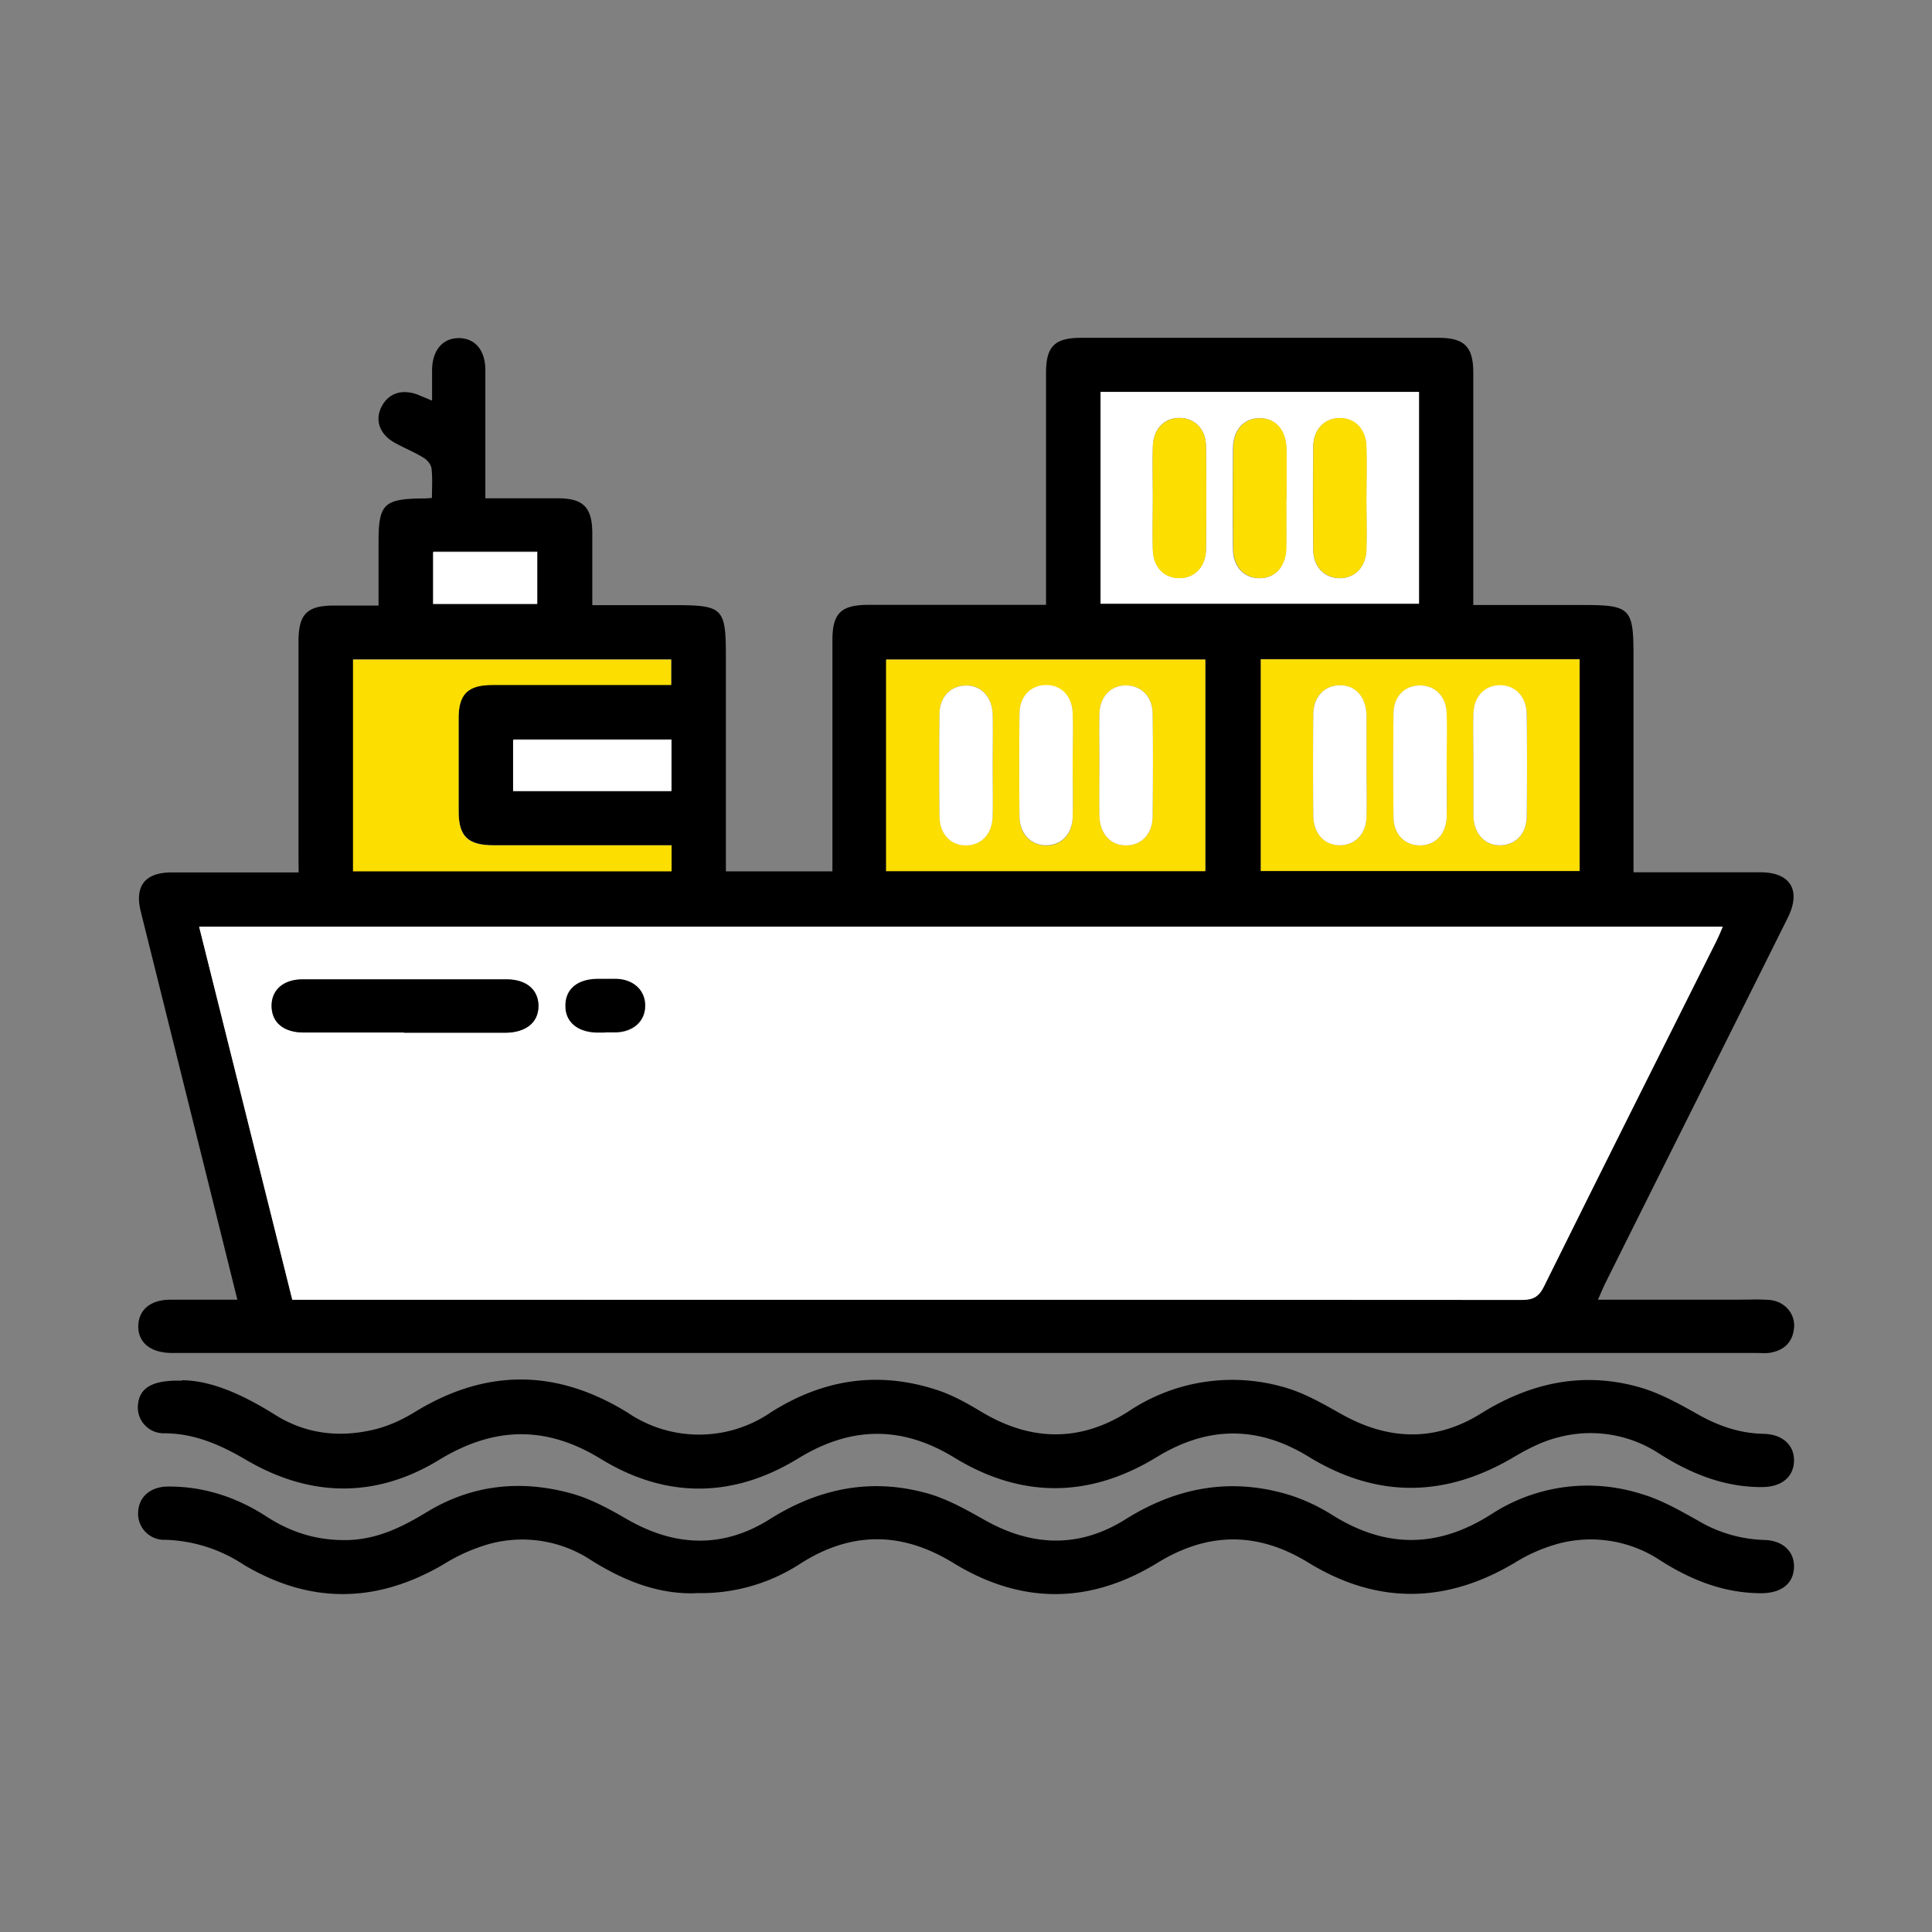 <svg xmlns="http://www.w3.org/2000/svg" fill="none" viewBox="0 0 14 14"><rect x="0" y="0" width="14" height="14" fill="#808080" stroke="none"/><path class="ic_a_crf" fill="#000" d="M5.258 6.314h.774V4.64c0-.197.062-.257.263-.257H7.58V2.7c0-.19.063-.252.254-.252h2.588c.19 0 .254.064.254.254v1.682h.791c.348 0 .37.023.37.368v1.569H12.757c.217 0 .296.13.199.327-.438.88-.879 1.758-1.317 2.638-.02.038-.035.078-.06.132h1.015c.077 0 .153-.004.23.002.105.01.182.094.177.194-.007.107-.068.17-.172.188-.035.006-.072.002-.108.002H1.24c-.15-.002-.24-.076-.238-.196.003-.118.089-.189.232-.19h.486l-.197-.793-.502-2.016c-.048-.188.029-.287.223-.287h.92l-.001-.137V4.649c0-.2.062-.261.259-.261h.321V3.93c0-.275.037-.314.312-.318.02 0 .04 0 .075-.004 0-.072.005-.143-.003-.213-.004-.03-.031-.062-.058-.078-.064-.04-.137-.069-.204-.106-.112-.06-.15-.162-.102-.26.05-.102.15-.135.267-.09l.101.042v-.226c.003-.141.078-.228.196-.227.117.002.19.089.19.232v.929h.528c.181 0 .246.066.247.25v.524h.58c.373 0 .388.016.388.387v1.543l-.002-.002Zm7.226.4H1.443l.675 2.702h.106c2.935 0 5.87 0 8.803.002.078 0 .122-.02.159-.094.414-.836.834-1.671 1.252-2.508.015-.031.029-.064.046-.104v.001ZM7.976 2.838v1.534h2.308V2.84H7.976ZM6.422 6.311h2.313V4.778H6.422v1.533Zm5.025-1.535h-2.31V6.31h2.31V4.776Zm-6.58 1.348H3.575c-.184 0-.251-.066-.251-.246V5.2c0-.171.068-.238.244-.238H4.865v-.185H2.559V6.31h2.308v-.187Zm0-.767H3.721v.372h1.146v-.372ZM3.141 3.996v.377h.754v-.377h-.754ZM1.319 10.002c.212 0 .448.108.674.25.22.138.46.167.71.109.104-.024.207-.07.298-.126.518-.319 1.03-.318 1.548.002a.92.92 0 0 0 1.039-.004c.378-.239.776-.3 1.201-.161.114.037.22.097.325.16.355.212.71.22 1.06-.002a1.35 1.35 0 0 1 1.133-.177c.146.041.281.12.413.194.34.191.678.202 1.008-.002.361-.226.744-.309 1.154-.192.15.043.29.122.425.198.148.083.3.135.47.139.14.002.227.083.223.199-.004.117-.093.187-.235.187-.276 0-.519-.1-.747-.246a.908.908 0 0 0-.732-.113c-.107.027-.211.08-.307.136-.5.3-.998.308-1.496.003-.37-.227-.734-.223-1.103.004-.484.295-.976.3-1.462.004-.382-.235-.753-.23-1.135.005-.471.288-.957.292-1.429.003-.396-.243-.772-.236-1.169.005-.457.28-.932.276-1.398.004-.187-.11-.376-.195-.6-.195A.187.187 0 0 1 1 10.177c.012-.118.1-.178.318-.172v-.003Z"/><path class="ic_a_crf" fill="#000" d="M5.044 11.545c-.274.01-.529-.092-.768-.244a.906.906 0 0 0-.73-.113 1.282 1.282 0 0 0-.329.146c-.485.285-.968.293-1.452.004a1.085 1.085 0 0 0-.567-.18.189.189 0 0 1-.197-.201c.005-.11.088-.183.214-.185.26-.002.5.077.717.218.177.115.368.174.582.17.22-.004.404-.096.584-.206.33-.199.685-.232 1.049-.13.141.04.274.114.402.188.346.198.693.209 1.03-.004.358-.225.737-.3 1.143-.186.145.041.28.118.414.193.343.194.686.204 1.019-.005.357-.224.736-.301 1.143-.19.123.033.244.088.351.155.39.247.77.245 1.157-.002a1.28 1.28 0 0 1 1.079-.15c.149.042.287.122.425.199a.99.99 0 0 0 .47.137c.14.002.225.085.22.202-.006.117-.094.184-.238.184-.271 0-.512-.097-.736-.241a.912.912 0 0 0-.73-.119 1.19 1.19 0 0 0-.319.139c-.5.298-.998.304-1.495 0-.366-.225-.726-.225-1.093 0-.492.302-.989.304-1.482.001-.371-.227-.736-.23-1.103.003a1.319 1.319 0 0 1-.759.216l-.001.001Z"/><path class="ic_a_crf" fill="#fff" d="M12.484 6.715c-.017.04-.03.072-.046.104-.418.835-.837 1.67-1.252 2.508-.037.073-.08.093-.158.093-2.935-.002-5.87-.001-8.804-.001h-.106l-.675-2.703h11.04v-.001Zm-9.558.767h.737c.15 0 .24-.075.239-.196-.002-.118-.089-.19-.232-.19H2.193c-.14 0-.228.078-.225.195.001.118.087.19.232.19h.726v.001Zm1.458 0h.085c.124-.005.206-.081.207-.19.001-.11-.08-.19-.202-.196-.049-.003-.096 0-.145 0-.144.003-.23.072-.23.191-.002.118.084.193.225.197h.06v-.002ZM7.975 2.84h2.307v1.535H7.975V2.84Zm.379.758c0 .129-.003.258 0 .386.004.124.083.205.192.205.11 0 .19-.082.193-.206.003-.25.003-.5 0-.75-.001-.125-.083-.205-.193-.205s-.188.08-.192.205c-.004.122 0 .242 0 .363v.002Zm.967.02v-.362c-.002-.141-.08-.228-.197-.226-.113.002-.189.086-.19.22-.001.242-.003.485 0 .726 0 .132.082.216.195.214.114-.001.188-.086.19-.22.003-.118 0-.234 0-.351h.002Zm.58.003c0-.129.003-.258 0-.386-.004-.124-.083-.205-.193-.205-.109 0-.19.08-.192.205-.003.25-.003.5 0 .75.001.124.083.205.192.205.11 0 .19-.082.193-.205.004-.121 0-.241 0-.362V3.62Z"/><path class="ic_a_crf" fill="#FDDE01" d="M6.421 6.314V4.78h2.313v1.533H6.42Zm.772-.773c0-.122.003-.242 0-.363-.003-.13-.085-.215-.198-.211-.11.004-.186.084-.187.21-.003.245-.003.492 0 .737.001.13.084.215.198.211.11-.004.184-.086.187-.211.003-.125 0-.25 0-.375v.002Zm.58.005c0-.125.003-.25 0-.375-.004-.124-.083-.204-.192-.204-.11 0-.192.08-.193.204-.003.25-.003.5 0 .75.001.125.083.205.193.207.11 0 .19-.082.192-.205.004-.125 0-.25 0-.374v-.003Zm.194-.01v.375c.003.132.082.217.195.215.11-.001.19-.083.19-.207.003-.25.003-.5 0-.75 0-.123-.084-.203-.195-.202-.11.001-.187.083-.19.207-.002.121 0 .241 0 .363ZM11.446 4.778v1.534h-2.31V4.778h2.31Zm-1.544.764v-.363c-.005-.13-.083-.215-.196-.213-.11.002-.188.083-.189.208-.002.245-.002.492 0 .737 0 .13.083.215.197.214.11-.003.186-.084.188-.208.003-.126 0-.251 0-.375Zm.58.004c0-.125.003-.25 0-.375-.003-.124-.082-.204-.192-.204s-.19.08-.192.204c-.003.25-.003.5 0 .75 0 .125.083.205.192.205.11 0 .189-.081.193-.205.004-.126 0-.25 0-.375Zm.195-.007v.375c.005.13.084.215.197.212.11-.002.188-.084.19-.21.002-.245.002-.491 0-.737-.002-.13-.085-.215-.199-.212-.11.002-.184.084-.188.21-.003.12 0 .241 0 .362ZM4.866 6.126v.188H2.558V4.78h2.305v.184H3.567c-.176 0-.244.067-.244.239v.678c0 .18.067.244.25.245h1.293Z"/><path class="ic_a_crf" fill="#fff" d="M4.865 5.361v.372H3.718v-.372h1.147ZM3.138 4h.754v.377h-.754V4Z"/><path class="ic_a_crf" fill="#000" d="M2.926 7.482H2.2c-.144 0-.23-.072-.232-.19-.001-.117.084-.195.225-.195H3.67c.143 0 .23.074.232.19.001.12-.087.195-.24.197h-.736v-.002ZM4.383 7.481h-.06c-.142-.003-.229-.08-.226-.196.001-.118.087-.19.23-.192h.146c.123.007.203.086.202.195-.002.11-.083.185-.207.192h-.085v.001Z"/><path class="ic_a_crf" fill="#FDDE01" d="M8.354 3.598c0-.122-.003-.242 0-.363.004-.124.082-.205.192-.206.11 0 .192.08.193.205.003.249.003.5 0 .75-.001.124-.083.206-.193.206s-.19-.08-.192-.205c-.004-.129 0-.258 0-.386v-.001ZM9.322 3.619v.35c-.003.134-.078.218-.19.22-.113.002-.194-.082-.195-.213a33.232 33.232 0 0 1 0-.725c0-.135.076-.218.19-.22.117-.002.194.085.196.225.002.121 0 .241 0 .363h-.001ZM9.902 3.621c0 .122.003.242 0 .363-.004.124-.083.205-.192.205-.11 0-.192-.082-.193-.205-.002-.25-.002-.5 0-.75.002-.124.082-.205.193-.205.11 0 .188.08.192.205.004.129 0 .258 0 .386v.001Z"/><path class="ic_a_crf" fill="#fff" d="M7.193 5.54c0 .126.003.251 0 .375-.003.126-.078.207-.187.211-.114.004-.197-.081-.198-.21a34.458 34.458 0 0 1 0-.738c0-.125.078-.207.187-.21.113-.004.195.082.198.211.003.122 0 .242 0 .363v-.001ZM7.773 5.546c0 .125.003.25 0 .375-.004.124-.083.204-.192.204-.11 0-.19-.082-.193-.206-.003-.25-.003-.5 0-.75.001-.124.083-.205.193-.205s.188.08.192.205c.004.125 0 .249 0 .374v.003ZM7.967 5.537c0-.122-.002-.242 0-.363.003-.124.08-.206.19-.207.11-.001.193.079.195.202.004.249.003.5 0 .75-.001.124-.08.206-.19.207-.113.002-.192-.083-.195-.215-.002-.125 0-.25 0-.374ZM9.902 5.542c0 .125.003.25 0 .375-.002.124-.08.205-.188.208-.114.003-.196-.083-.197-.214a34.328 34.328 0 0 1 0-.737c.002-.125.08-.206.189-.208.113-.003.191.081.196.213v.363ZM10.483 5.546c0 .125.002.25 0 .375-.004.124-.083.204-.193.205-.11 0-.191-.08-.192-.204-.003-.25-.003-.5 0-.75 0-.125.081-.205.192-.205.11 0 .19.08.193.204.004.126 0 .25 0 .375ZM10.677 5.538c0-.121-.003-.241 0-.363.002-.125.079-.207.188-.21.114-.002.197.082.198.213.003.245.003.492 0 .737-.001.126-.079.207-.189.21-.113.003-.192-.082-.197-.212v-.375Z"/></svg>